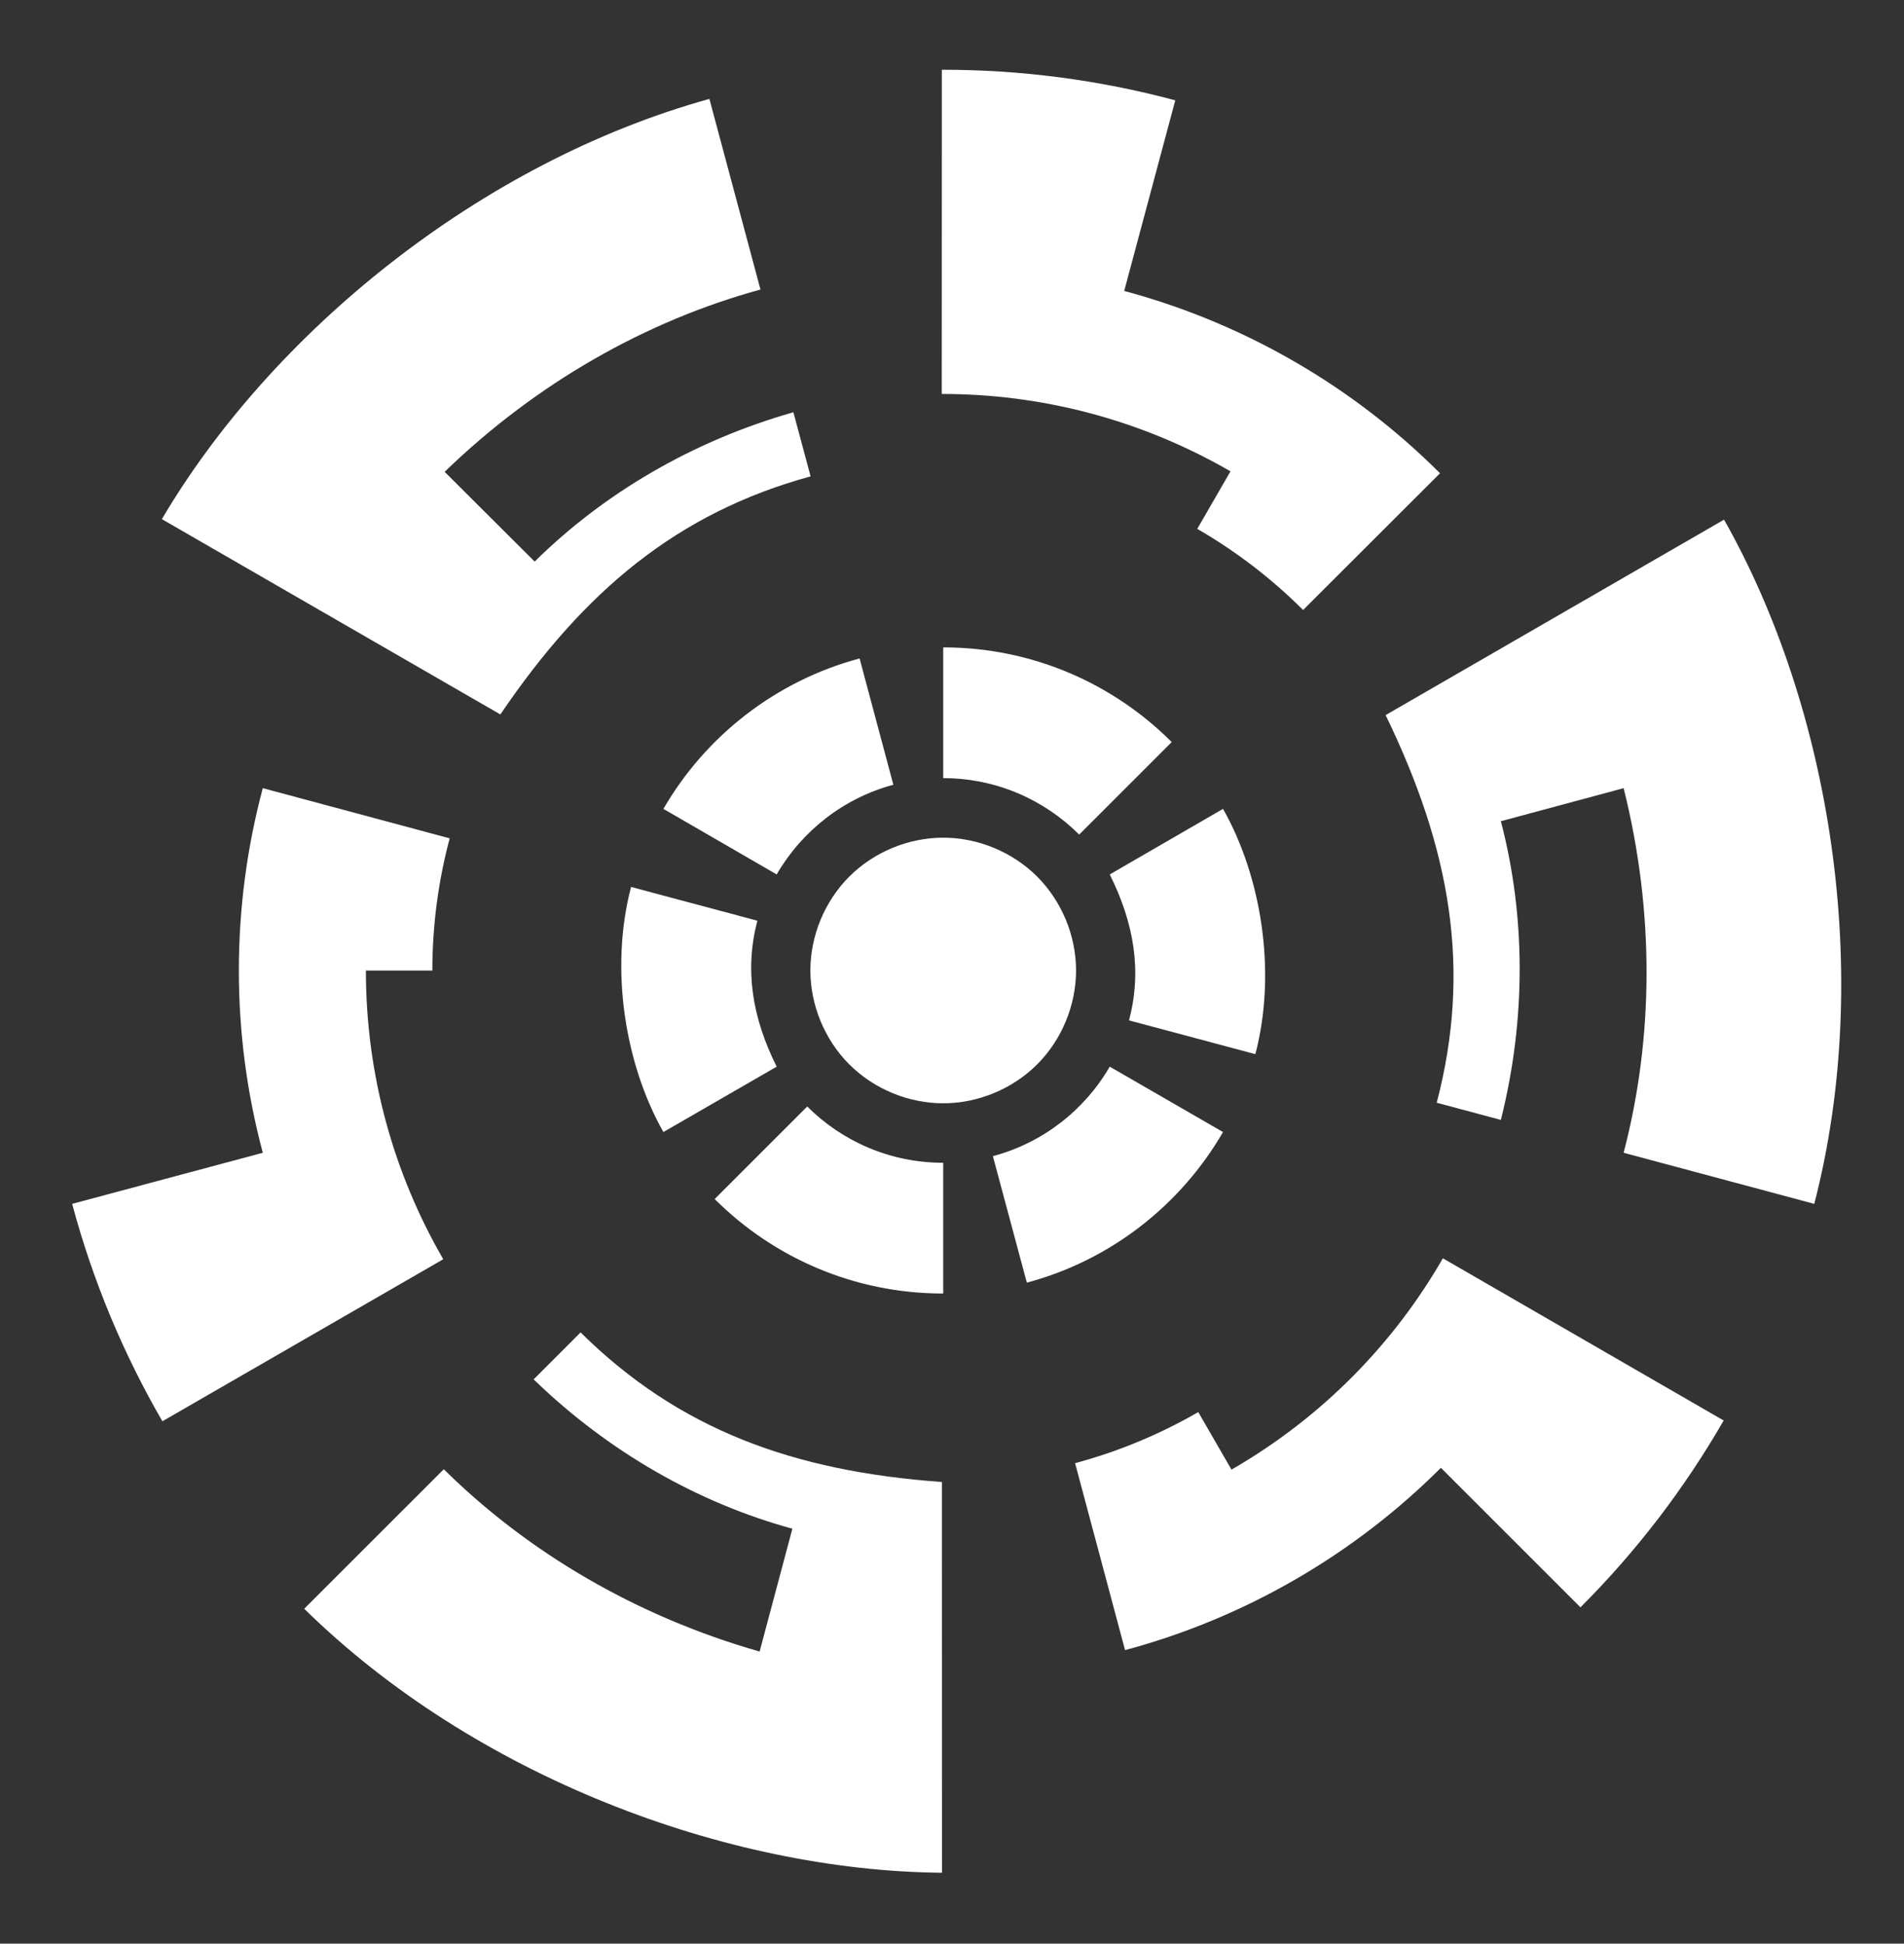 <?xml version="1.0" encoding="UTF-8" standalone="no"?>
<!-- Created with Inkscape (http://www.inkscape.org/) -->

<svg
   xmlns:dc="http://purl.org/dc/elements/1.1/"
   xmlns:cc="http://creativecommons.org/ns#"
   xmlns:rdf="http://www.w3.org/1999/02/22-rdf-syntax-ns#"
   xmlns:svg="http://www.w3.org/2000/svg"
   xmlns="http://www.w3.org/2000/svg"
   xmlns:xlink="http://www.w3.org/1999/xlink"
   xmlns:inkscape="http://www.inkscape.org/namespaces/inkscape"
   version="1.1"
   width="333"
   height="340"
   id="svg2"
   style="display:inline;enable-background:new">
  <rect width="100%" height="100%" fill="#333333" stroke="none"/>
  <defs
     id="defs6">
    <inkscape:path-effect
       effect="spiro"
       id="path-effect6662" />
    <inkscape:path-effect
       effect="spiro"
       id="path-effect6638" />
    <inkscape:path-effect
       effect="spiro"
       id="path-effect6611" />
    <inkscape:path-effect
       effect="spiro"
       id="path-effect6603" />
    <inkscape:path-effect
       effect="spiro"
       id="path-effect6592" />
    <inkscape:path-effect
       effect="spiro"
       id="path-effect6551" />
    <inkscape:path-effect
       effect="spiro"
       id="path-effect6537" />
    <inkscape:path-effect
       effect="spiro"
       id="path-effect6495" />
    <inkscape:path-effect
       effect="spiro"
       id="path-effect6474" />
    <inkscape:path-effect
       effect="spiro"
       id="path-effect6446" />
    <inkscape:path-effect
       effect="spiro"
       id="path-effect6436" />
    <inkscape:path-effect
       effect="spiro"
       id="path-effect6410" />
    <inkscape:path-effect
       effect="spiro"
       id="path-effect5487" />
    <inkscape:path-effect
       effect="spiro"
       id="path-effect5385" />
    <inkscape:path-effect
       effect="spiro"
       id="path-effect5381" />
    <inkscape:path-effect
       effect="spiro"
       id="path-effect5377" />
    <inkscape:path-effect
       effect="spiro"
       id="path-effect5373" />
    <inkscape:path-effect
       effect="spiro"
       id="path-effect5369" />
    <inkscape:path-effect
       effect="spiro"
       id="path-effect5361" />
    <inkscape:path-effect
       effect="spiro"
       id="path-effect5357" />
    <inkscape:path-effect
       effect="spiro"
       id="path-effect5353" />
    <inkscape:path-effect
       effect="spiro"
       id="path-effect5340" />
    <inkscape:path-effect
       effect="spiro"
       id="path-effect5336" />
    <inkscape:path-effect
       effect="spiro"
       id="path-effect5330" />
  </defs>
  <g
     transform="translate(93.656,-248.005)"
     id="layer8"
     style="display:inline">
    <path
       d="m 94.039,417.77 c -10e-7,5.951 -2.45,11.866 -6.658,16.074 -4.208,4.208 -10.123,6.658 -16.074,6.658 -5.951,0 -11.866,-2.45 -16.074,-6.658 -4.208,-4.208 -6.658,-10.123 -6.658,-16.074 -10e-7,-5.951 2.45,-11.866 6.658,-16.074 4.208,-4.208 10.123,-6.658 16.074,-6.658 5.951,0 11.866,2.45 16.074,6.658 4.208,4.208 6.658,10.123 6.658,16.074"
       id="path5491"
       style="fill:#ffffff;fill-opacity:1;stroke:#ffffff;stroke-width:1px;stroke-linecap:butt;stroke-linejoin:miter;stroke-opacity:1;display:inline;enable-background:new" />
    <path
       d="m 71.306,361.25 0,22.875 c 9.29,0 17.69,3.783 23.781,9.875 l 16.187,-16.188 c -10.231,-10.231 -24.361,-16.562 -39.969,-16.562 z m -23.781,80.312 -16.188,16.188 c 10.231,10.223 24.361,16.531 39.969,16.531 l 0,-22.875 c -9.29,0 -17.69,-3.76 -23.781,-9.844 z m 72.719,-52.062 -19.812,11.469 c 4.294,8.607 5.638,16.927 3.375,25.531 l 22.094,5.906 c 3.788,-14.427 1.022,-31.117 -5.656,-42.906 z M 16.713,403.157 c -3.789,14.419 -1.018,31.088 5.656,42.875 l 19.812,-11.438 c -4.296,-8.605 -5.636,-16.929 -3.375,-25.531 z m 39.969,-39.969 c -14.617,3.908 -26.899,13.518 -34.312,26.312 l 19.812,11.469 c 4.411,-7.617 11.708,-13.357 20.406,-15.688 z m 43.75,71.406 c -4.416,7.618 -11.727,13.335 -20.437,15.656 l 5.938,22.125 c 14.63,-3.905 26.899,-13.542 34.312,-26.344 z"
       id="path6486"
       style="fill:#ffffff;fill-opacity:1;stroke:none;display:inline;enable-background:new" />
    <path
       d="m -47.694,385.875 c -2.723,10.179 -4.188,20.869 -4.188,31.906 0,11.027 1.47,21.705 4.188,31.875 l -33.344,8.938 c 3.606,13.473 8.953,26.234 15.781,38.031 l 49.125,-28.344 c -8.601,-14.858 -13.531,-32.097 -13.531,-50.5 l 11.625,0 c 0,-7.995 1.062,-15.75 3.031,-23.125 z"
       id="rect6558"
       style="fill:#ffffff;fill-opacity:1;fill-rule:nonzero;stroke:none;display:inline;enable-background:new" />
    <path
       d="m 207.869,338.907 -59.188,34.188 c 11.377,23.458 15.064,44.413 8.938,67.812 l 11.219,3 c 4.451,-17.708 4.319,-35.768 0,-52.25 l 21.469,-5.781 c 5.422,21.614 5.271,43.666 0,63.781 l 33.344,8.938 c 10.432,-40.308 2.839,-86.776 -15.781,-119.688 z"
       id="rect6573"
       style="fill:#ffffff;fill-opacity:1;fill-rule:nonzero;stroke:none;display:inline;enable-background:new" />
    <path
       d="m 59.866,397.965 c 5.154,-2.976 11.501,-3.811 17.249,-2.271 5.748,1.54 10.827,5.437 13.803,10.591 2.976,5.154 3.811,11.501 2.271,17.249 -1.54,5.748 -5.437,10.827 -10.591,13.803 -5.154,2.976 -11.501,3.811 -17.249,2.271 -5.748,-1.54 -10.827,-5.437 -13.803,-10.591 -2.976,-5.154 -3.811,-11.501 -2.271,-17.249 1.54,-5.748 5.437,-10.827 10.591,-13.803"
       id="path6630"
       style="fill:#ffffff;fill-opacity:1;stroke:none;display:inline;enable-background:new" />
    <path
       d="m 103.111,536.656 c 10.177,-2.731 20.167,-6.808 29.725,-12.327 9.55,-5.513 18.062,-12.125 25.511,-19.564 l 24.412,24.408 c 9.865,-9.86 18.243,-20.87 25.045,-32.683 l -49.109,-28.372 c -8.567,14.878 -21.031,27.767 -36.969,36.968 l -5.812,-10.068 c -6.924,3.998 -14.171,6.955 -21.542,8.937 z"
       id="path6632"
       style="fill:#ffffff;fill-opacity:1;fill-rule:nonzero;stroke:none;display:inline;enable-background:new" />
    <path
       d="m -65.346,338.817 59.201,34.164 C 8.481,351.399 24.785,337.729 48.114,331.335 l -3.011,-11.216 c -17.561,4.999 -33.135,14.144 -45.25,26.125 L -15.889,330.542 c 16.007,-15.502 35.18,-26.398 55.236,-31.891 l -8.932,-33.345 c -40.124,11.12 -76.57,40.929 -95.762,73.511 z"
       id="path6634"
       style="fill:#ffffff;fill-opacity:1;fill-rule:nonzero;stroke:none;display:inline;enable-background:new" />
    <path
       d="m 158.197,330.791 c -7.454,-7.448 -15.979,-14.061 -25.538,-19.58 -9.55,-5.513 -19.532,-9.58 -29.698,-12.311 l 8.932,-33.345 c -13.471,-3.613 -27.196,-5.364 -40.827,-5.349 l -0.016,56.715 c 17.168,-0.02 34.562,4.33 50.5,13.532 l -5.812,10.068 c 6.924,3.998 13.109,8.794 18.511,14.188 z"
       id="path6654"
       style="fill:#ffffff;fill-opacity:1;fill-rule:nonzero;stroke:none;display:inline;enable-background:new" />
    <path
       d="m 71.092,575.599 -0.013,-68.352 c -26.004,-1.876 -45.995,-9.16 -63.196,-26.166 l -8.207,8.216 C 12.786,502.006 28.492,510.921 44.925,515.422 l -5.728,21.483 c -21.429,-6.112 -40.451,-17.268 -55.236,-31.891 l -24.412,24.408 c 29.692,29.188 73.731,45.847 111.543,46.177 z"
       id="path6656"
       style="fill:#ffffff;fill-opacity:1;fill-rule:nonzero;stroke:none;display:inline;enable-background:new" />
    <path
       d="m 93.947,417.896 c -10e-7,5.951 -2.45,11.866 -6.658,16.074 -4.208,4.208 -10.123,6.658 -16.074,6.658 -5.951,0 -11.866,-2.45 -16.074,-6.658 -4.208,-4.208 -6.658,-10.123 -6.658,-16.074 -10e-7,-5.951 2.45,-11.866 6.658,-16.074 4.208,-4.208 10.123,-6.658 16.074,-6.658 5.951,0 11.866,2.45 16.074,6.658 4.208,4.208 6.658,10.123 6.658,16.074"
       id="path6658"
       style="fill:#ffffff;fill-opacity:1;stroke:none;display:inline;enable-background:new" />
  </g>
</svg>

